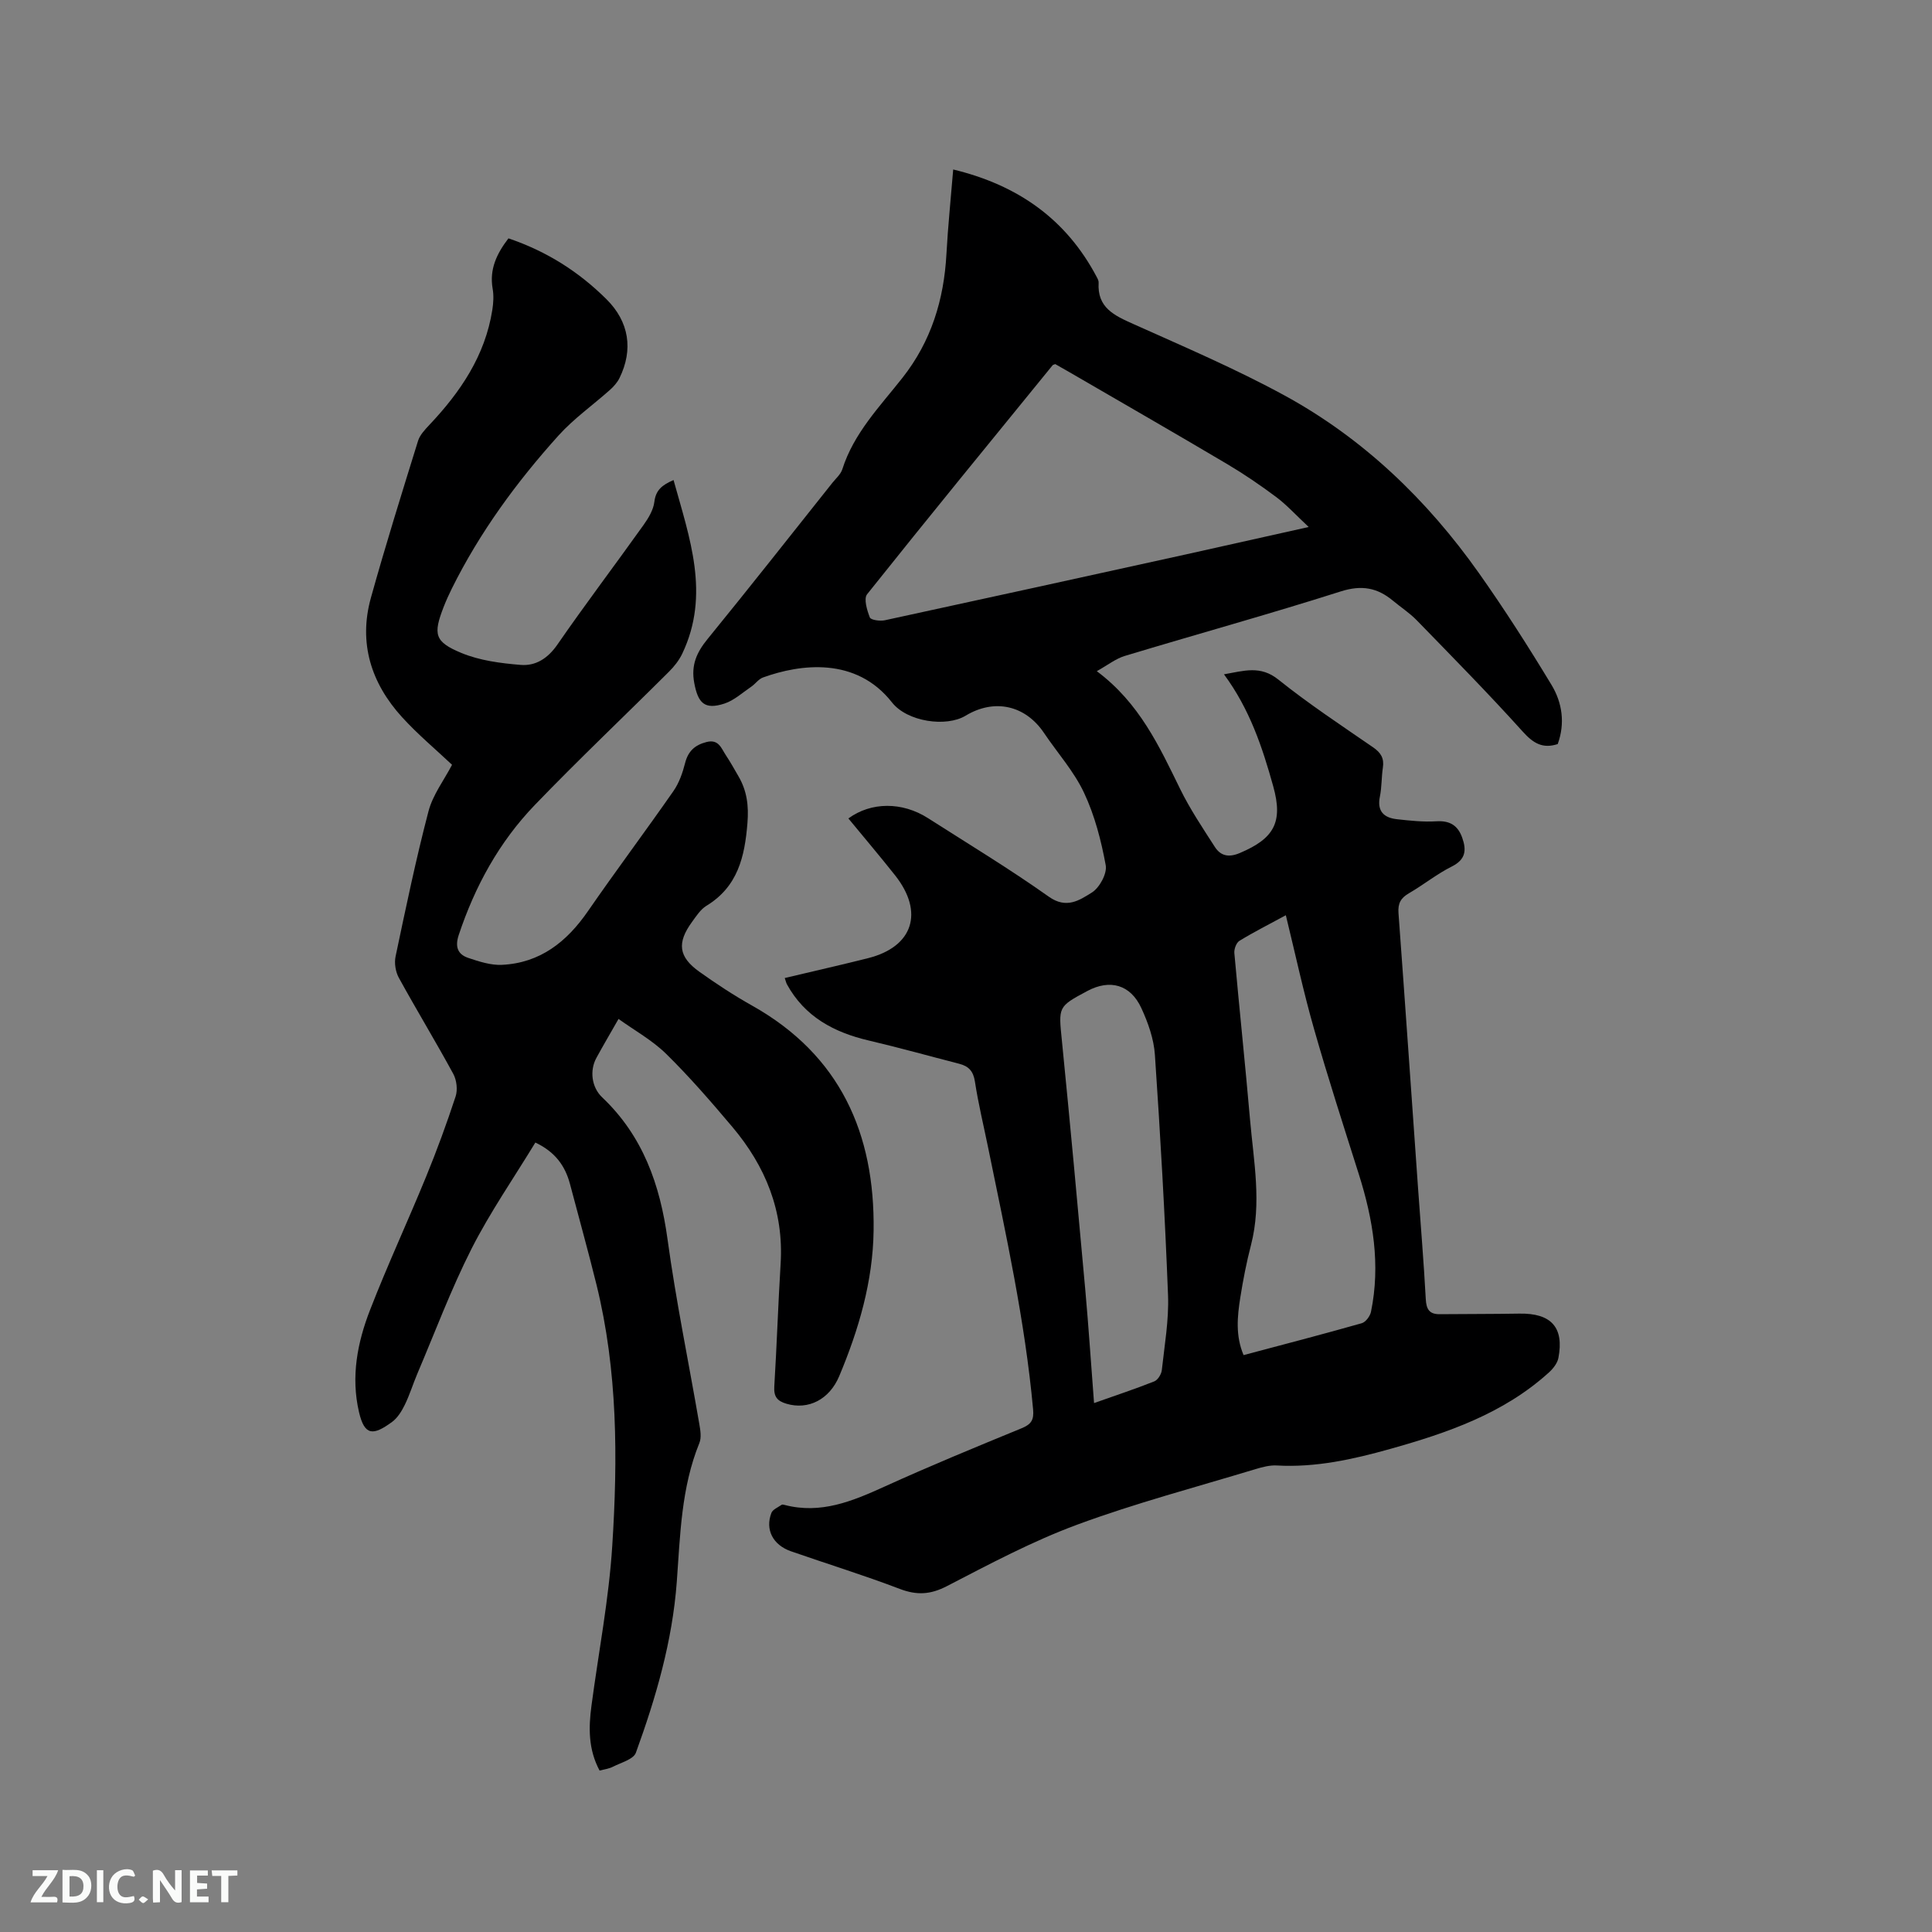 <svg enable-background="new 0 0 400 400" viewBox="0 0 400 400" xmlns="http://www.w3.org/2000/svg"><rect x="0" y="0" width="400" height="400" fill="#808080" stroke="none"/><path d="m162.47 202.49c5.97-1.42 11.64-2.7 17.28-4.12 9.29-2.34 11.62-9.5 5.57-17.14-3.15-3.98-6.44-7.85-9.67-11.78 4.71-3.45 11.14-3.47 16.47-.07 8.39 5.36 16.93 10.53 25.04 16.28 3.67 2.6 6.38.69 8.88-.86 1.6-.99 3.2-3.93 2.89-5.65-.94-5.12-2.28-10.32-4.49-15.01-2.09-4.45-5.51-8.26-8.29-12.39-3.87-5.75-10.27-7.18-16.24-3.57-3.98 2.41-12.07 1.28-15.24-2.76-7.44-9.48-18.95-7.95-26.69-5.16-.93.33-1.59 1.34-2.45 1.92-1.81 1.23-3.54 2.83-5.55 3.49-4.1 1.33-5.46-.09-6.24-4.26-.7-3.74.51-6.36 2.78-9.14 8.71-10.68 17.23-21.52 25.81-32.3.73-.91 1.72-1.76 2.06-2.8 2.38-7.51 7.78-13.01 12.47-18.97 5.93-7.53 8.58-16.16 9.09-25.61.31-5.7.9-11.38 1.4-17.5 13.38 3.23 23.38 10.26 29.71 22.25.2.37.43.81.4 1.2-.32 5.16 3.24 6.78 7.18 8.54 10.52 4.72 21.17 9.27 31.28 14.78 16.35 8.92 29.55 21.63 40.28 36.8 5.31 7.51 10.27 15.28 15.03 23.15 2.22 3.68 2.84 7.95 1.28 12.24-3.13 1.02-5.08-.17-7.27-2.61-7.09-7.87-14.53-15.42-21.92-23.02-1.47-1.51-3.28-2.68-4.91-4.04-3.24-2.7-6.48-3.31-10.8-1.94-14.82 4.72-29.83 8.86-44.72 13.36-1.9.57-3.56 1.91-5.81 3.16 8.84 6.6 12.93 15.56 17.27 24.42 2.04 4.16 4.65 8.04 7.16 11.95 1.23 1.92 2.93 2.24 5.2 1.27 7.05-2.99 8.98-6.34 6.9-13.8-2.24-8.05-4.87-15.99-10.2-23.19 4.17-.73 7.55-1.89 11.26 1.09 6.28 5.03 13.02 9.48 19.65 14.05 1.6 1.11 2.28 2.27 1.99 4.18-.3 1.99-.22 4.04-.62 6-.62 3.03.83 4.38 3.53 4.68 2.71.3 5.47.6 8.18.43 2.8-.17 4.45.88 5.34 3.41.91 2.57.72 4.51-2.16 5.95-3.11 1.56-5.87 3.8-8.89 5.55-1.67.97-2.29 2.08-2.15 4.06 1.4 19.03 2.71 38.07 4.06 57.1.54 7.61 1.18 15.22 1.59 22.84.11 2.11.73 3.16 2.89 3.14 5.49-.05 10.99-.03 16.48-.12 6.59-.12 9.31 2.84 8.09 9.18-.21 1.09-1.09 2.21-1.96 3-9.39 8.52-21 12.51-32.88 15.84-7.66 2.15-15.41 3.88-23.48 3.42-1.43-.08-2.94.32-4.34.74-12.36 3.75-24.89 7.05-36.98 11.52-9.29 3.43-18.13 8.15-26.96 12.72-3.42 1.77-6.24 1.92-9.78.57-7.41-2.83-15.01-5.17-22.5-7.78-3.75-1.31-5.39-4.48-4.06-7.95.28-.72 1.37-1.15 2.11-1.67.14-.1.42-.03.62.02 7.5 1.96 14.05-.78 20.7-3.8 9.34-4.25 18.84-8.16 28.34-12.06 2.01-.82 2.62-1.71 2.41-3.94-1.67-18.3-5.63-36.2-9.3-54.14-.93-4.57-2.04-9.1-2.74-13.7-.33-2.16-1.29-3.19-3.23-3.69-6.25-1.61-12.46-3.35-18.74-4.82-7.22-1.69-13.28-4.92-16.97-11.67-.17-.36-.26-.77-.44-1.27zm108.48-93.38c-2.67-2.49-4.53-4.56-6.71-6.19-3.3-2.47-6.72-4.8-10.27-6.9-10.84-6.42-21.77-12.7-32.67-19.03-.99-.57-1.99-1.13-2.83-1.61-.34.14-.47.16-.53.23-12.85 15.78-25.74 31.52-38.42 47.43-.73.92-.01 3.31.57 4.8.21.53 2.1.79 3.1.58 20.8-4.5 41.58-9.07 62.36-13.64 8.15-1.81 16.29-3.64 25.4-5.67zm-4.73 80.38c-3.54 1.92-6.66 3.49-9.61 5.3-.65.4-1.13 1.71-1.05 2.55 1.03 11.5 2.25 22.99 3.25 34.5.75 8.62 2.44 17.24.2 25.91-.93 3.58-1.64 7.23-2.22 10.89-.62 3.93-1.02 7.9.68 11.92 8.34-2.22 16.43-4.32 24.46-6.6.82-.23 1.74-1.47 1.92-2.38 2-9.72.43-19.15-2.52-28.47-3.16-9.99-6.39-19.96-9.26-30.03-2.18-7.6-3.84-15.36-5.85-23.59zm-39.71 101c4.37-1.55 8.47-2.9 12.47-4.49.73-.29 1.47-1.48 1.56-2.32.56-5.15 1.48-10.35 1.29-15.49-.64-16.61-1.59-33.22-2.72-49.8-.22-3.29-1.41-6.65-2.81-9.68-2.25-4.88-6.51-6.03-11.17-3.54-6.14 3.28-5.98 3.26-5.27 10.35 1.71 17.18 3.29 34.37 4.84 51.56.69 7.69 1.19 15.39 1.81 23.41z" fill="#000001"/><path d="m105.27 49.35c7.93 2.68 14.59 6.93 20.3 12.61 4.69 4.66 5.58 10.43 2.68 16.33-.45.9-1.18 1.73-1.94 2.41-3.55 3.17-7.5 5.95-10.66 9.45-8.68 9.63-16.32 20.05-22.11 31.72-.61 1.23-1.18 2.49-1.68 3.77-2.2 5.68-1.93 7.23 3.67 9.55 3.79 1.57 8.11 2.13 12.25 2.47 3.12.26 5.64-1.34 7.62-4.2 5.78-8.37 11.93-16.48 17.84-24.77 1.02-1.43 2.04-3.13 2.24-4.8.29-2.43 1.62-3.49 3.97-4.5 3.32 11.99 7.64 23.67 1.81 35.93-.66 1.39-1.68 2.68-2.78 3.77-9.24 9.21-18.71 18.18-27.75 27.57-7.37 7.65-12.4 16.83-15.76 26.94-.8 2.43-.21 3.99 1.99 4.73 2.24.75 4.66 1.54 6.96 1.43 7.91-.38 13.44-4.77 17.82-11.13 5.78-8.37 11.88-16.51 17.69-24.85 1.17-1.68 1.9-3.78 2.41-5.79.63-2.48 2.02-3.74 4.43-4.36 2.52-.65 3.06 1.29 4 2.71.94 1.41 1.76 2.9 2.61 4.36 1.77 3.02 2.16 6.12 1.87 9.7-.56 6.99-1.99 13.18-8.5 17.14-1.21.74-2.08 2.11-2.95 3.3-3.18 4.35-2.84 7.25 1.48 10.34 3.53 2.52 7.17 4.91 10.95 7.03 18.23 10.24 25.42 26.49 25.14 46.58-.14 10.49-3.07 20.48-7.12 30.13-2.03 4.83-6.39 7.05-10.92 5.71-1.96-.58-2.65-1.5-2.52-3.59.52-8.46.79-16.94 1.31-25.41.67-10.89-3.13-20.18-10.01-28.33-4.37-5.18-8.83-10.33-13.66-15.08-2.87-2.83-6.54-4.85-9.89-7.26-1.79 3.14-3.23 5.58-4.59 8.08-1.42 2.61-.99 6.07 1.19 8.14 8.44 8 11.99 18.06 13.54 29.36 1.75 12.79 4.38 25.47 6.57 38.2.23 1.32.5 2.89.02 4.04-3.76 9.23-3.96 19.09-4.67 28.74-.92 12.32-4.31 23.92-8.47 35.37-.5 1.36-3.06 2.03-4.74 2.89-.81.42-1.78.53-2.77.8-2.36-4.4-2.29-8.9-1.68-13.45 1.46-11.02 3.6-22 4.3-33.07 1.16-18.1 1.13-36.26-3.26-54.07-1.72-6.98-3.66-13.9-5.49-20.85-1-3.77-3.08-6.66-7.17-8.59-4.45 7.32-9.35 14.39-13.21 21.98-4.24 8.37-7.54 17.22-11.22 25.87-.91 2.14-1.59 4.39-2.61 6.47-.64 1.3-1.49 2.69-2.62 3.52-3.91 2.87-5.7 2.91-6.85-2.02-1.71-7.33-.34-14.41 2.29-21.17 3.6-9.27 7.8-18.3 11.57-27.51 2.25-5.48 4.29-11.06 6.14-16.68.45-1.38.22-3.38-.48-4.67-3.64-6.7-7.61-13.22-11.28-19.91-.68-1.24-.96-3.03-.67-4.41 2.12-10.05 4.21-20.12 6.81-30.04.9-3.44 3.25-6.5 4.88-9.64-3.35-3.16-7.1-6.29-10.36-9.87-6.4-7.04-9.04-15.35-6.44-24.7 3.03-10.89 6.41-21.69 9.76-32.49.38-1.22 1.41-2.31 2.32-3.28 6.44-6.81 11.57-14.34 13.06-23.84.23-1.45.32-3 .06-4.43-.68-3.99.84-7.2 3.28-10.38z" fill="#000001"/><g fill="#fafbfa"><path d="m37.59 393.81c-.92.31-1.52.05-2-.78-.7-1.2-1.52-2.34-2.47-3.78v4.59c-.55.03-.95.05-1.41.07-.03-.37-.06-.64-.06-.91 0-1.91 0-3.81 0-5.7 1.13-.41 1.77-.03 2.29.91.62 1.11 1.38 2.14 2.31 3.19v-4.2h1.35v6.61z"/><path d="m12.94 393.88v-6.75c1.9.19 3.93-.54 5.37 1.29.8 1.01.78 2.88.03 3.97-1.37 1.97-3.4 1.51-5.4 1.49m1.45-1.22c2.04.12 2.92-.58 2.89-2.21-.03-1.51-.98-2.19-2.89-2z"/><path d="m11.81 393.87h-5.49c.68-2.18 2.47-3.48 3.51-5.45h-3.08v-1.21h5.29c-.71 2.13-2.44 3.48-3.47 5.51.86 0 1.63.04 2.39-.01.79-.05 1.14.21.85 1.16"/><path d="m39.33 393.86v-6.61h3.7v1.07h-2.22v1.52c.68.04 1.34.09 2.07.13v1.07c-.72.05-1.38.09-2.1.14v1.48h2.4v1.19h-3.85z"/><path d="m27.71 388.56c-1.15-.3-2.46-.61-3.1.64-.37.73-.41 1.93-.06 2.67.63 1.35 1.99.93 3.17.68.35.94-.01 1.32-.93 1.46-1.62.25-3.05-.27-3.76-1.48-.73-1.24-.6-3.03.31-4.17.88-1.11 2.71-1.7 4-1.16.32.13.44.74.65 1.12-.1.08-.19.16-.28.24"/><path d="m49.15 387.24v1.07c-.59.02-1.17.05-1.87.08v5.44h-1.48v-5.44h-1.85c-.05-.4-.08-.73-.13-1.15z"/><path d="m20.06 387.21h1.33v6.62h-1.33z"/><path d="m30.68 393.25c-.49.38-.8.79-1.05.76-.32-.05-.6-.45-.9-.7.26-.24.51-.64.8-.67.29-.04.62.3 1.15.61"/></g></svg>